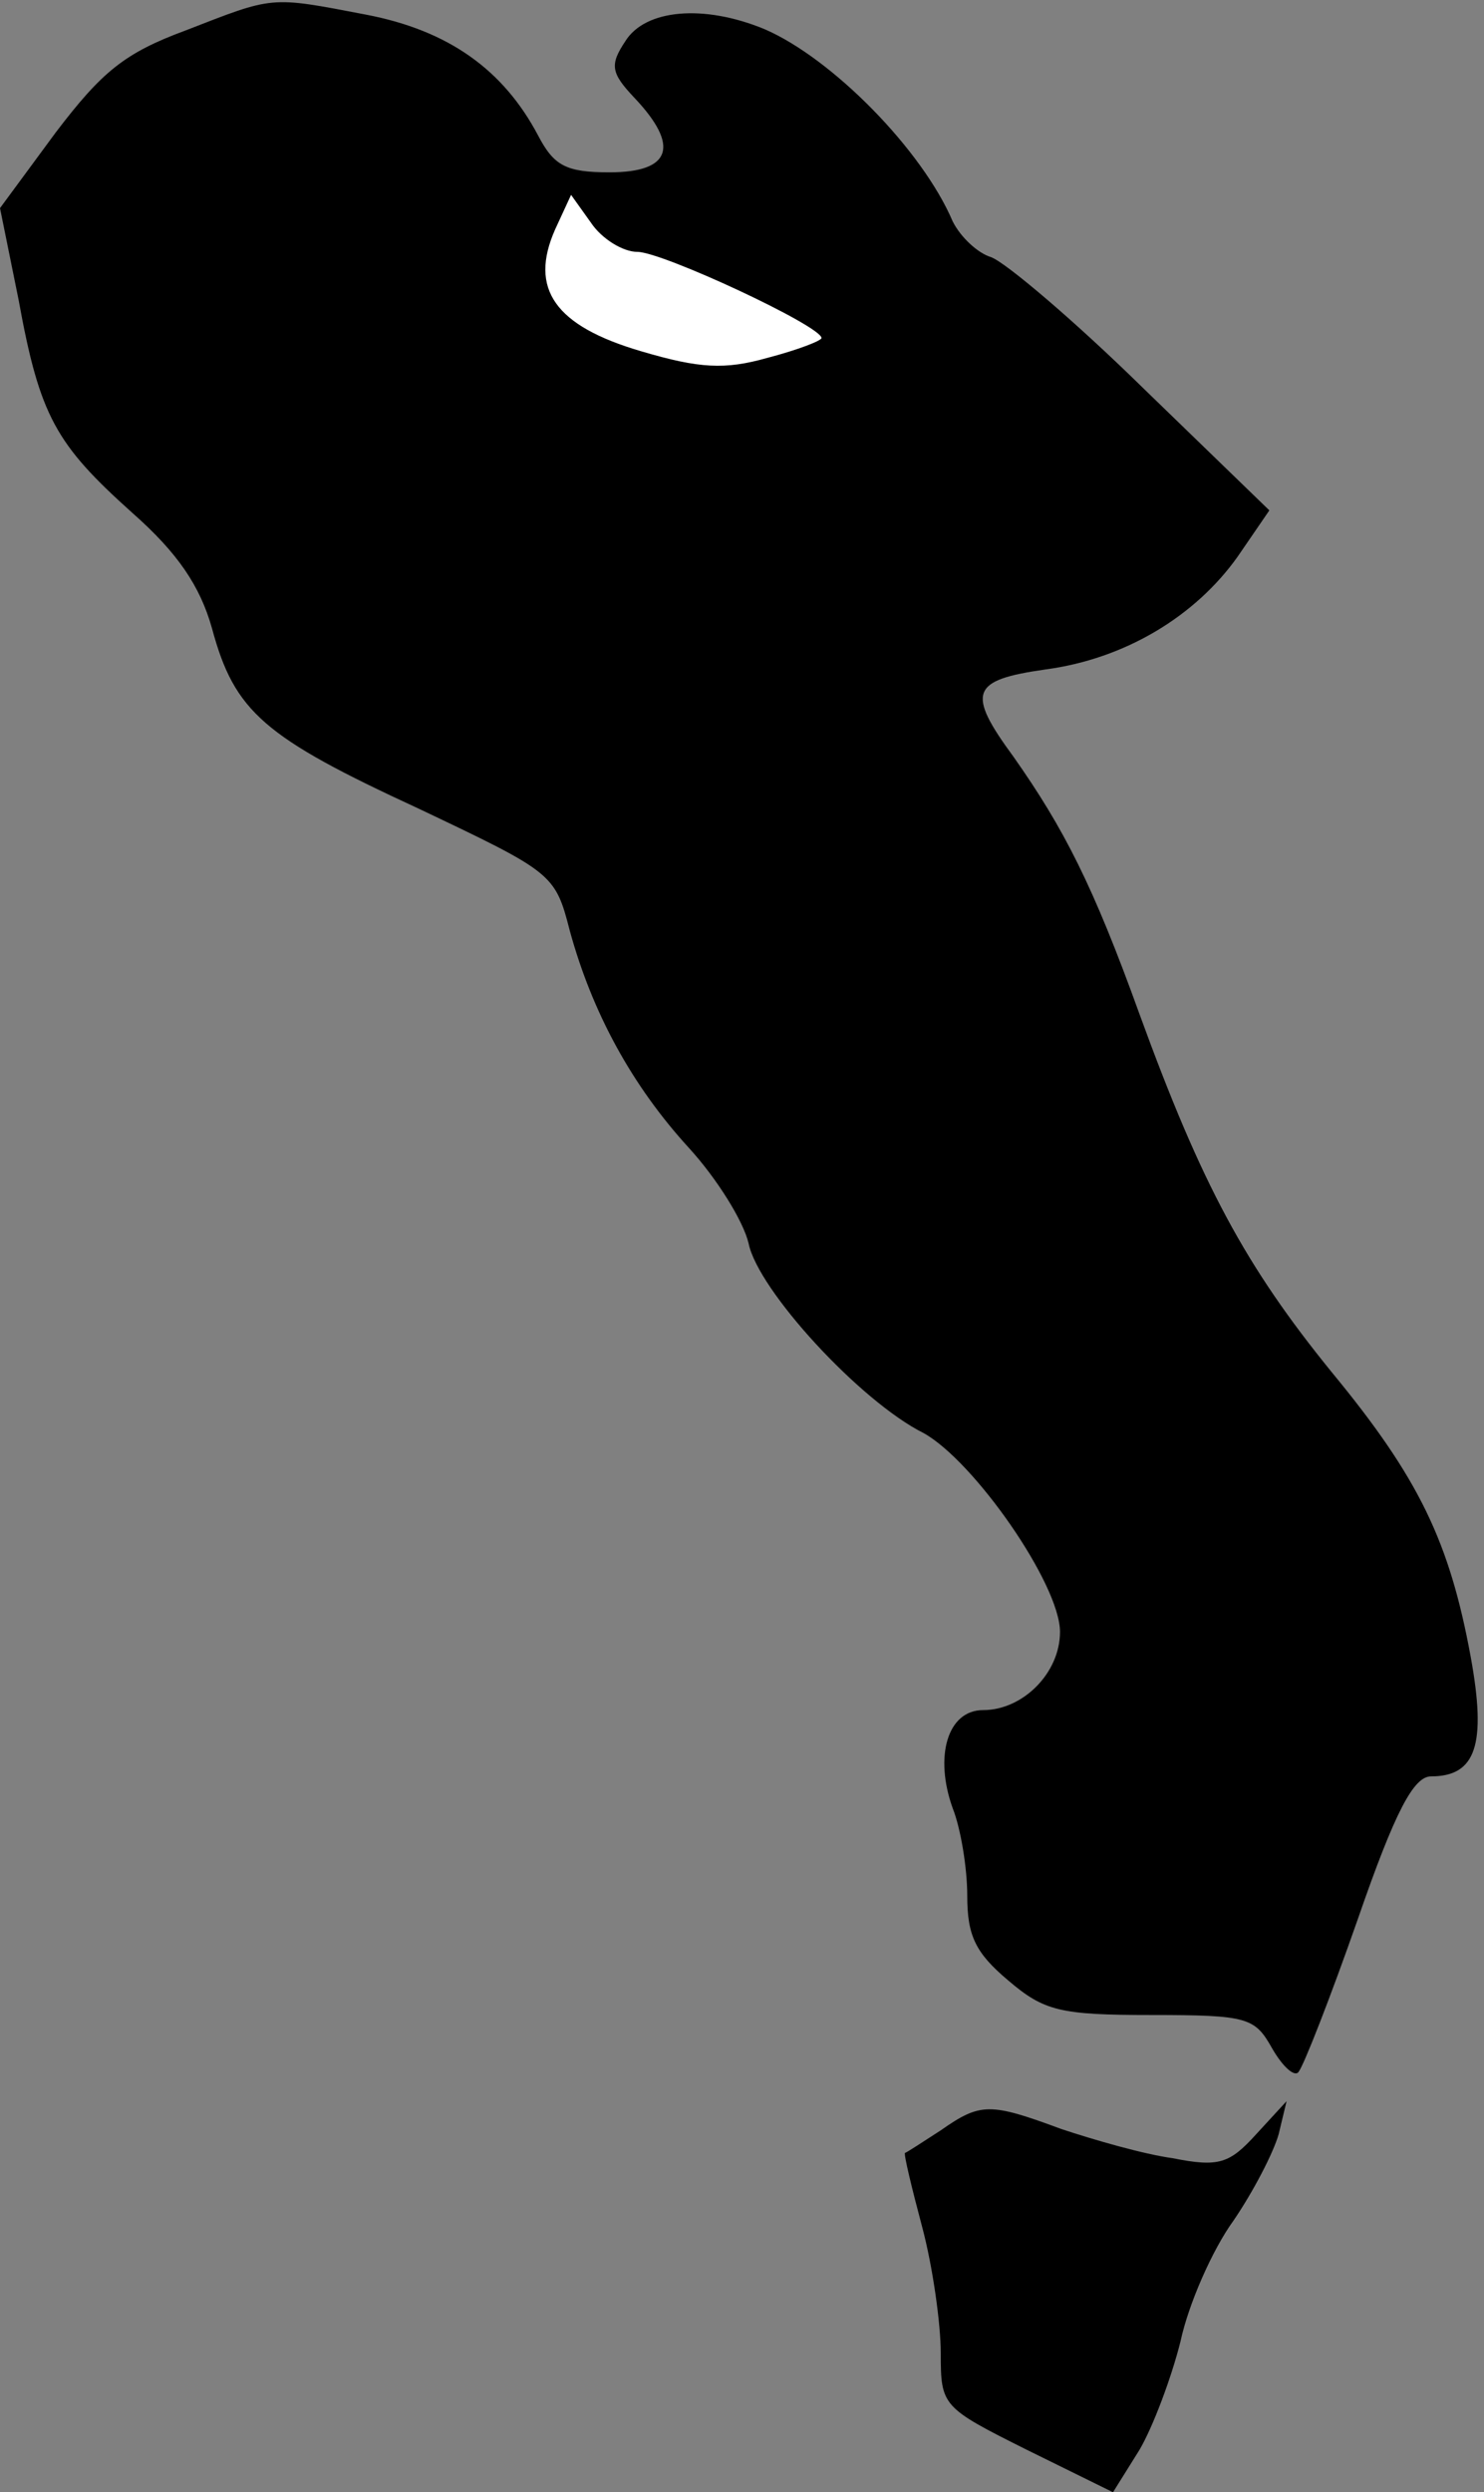 <?xml version="1.0" standalone="no"?>
<!DOCTYPE svg PUBLIC "-//W3C//DTD SVG 20010904//EN"
 "http://www.w3.org/TR/2001/REC-SVG-20010904/DTD/svg10.dtd">
<svg version="1.0" xmlns="http://www.w3.org/2000/svg"
 width="112pt" height="188pt" viewBox="0 0 112 188"
 preserveAspectRatio="xMidYMid meet">
<rect x="0" y="0" width="112" height="188" fill="#808080" stroke="none"/>
<g transform="translate(0,188) scale(0.1,-0.1)"
fill="#000000" stroke="none">
<path fill="#000000" stroke="none" d="M140 1857 c-46 -17 -63 -31 -98 -77
l-42 -57 14 -69 c16 -88 28 -109 86 -161 34 -30 51 -55 60 -87 17 -63 39 -82
156 -136 101 -48 103 -49 114 -92 17 -62 47 -117 90 -164 21 -23 41 -55 45
-72 7 -35 84 -119 132 -143 38 -21 103 -114 103 -150 0 -31 -28 -59 -58 -59
-27 0 -37 -35 -23 -74 6 -15 11 -45 11 -66 0 -30 6 -43 31 -64 27 -23 39 -26
108 -26 73 0 78 -2 91 -25 8 -14 17 -22 20 -18 4 5 24 56 45 116 28 81 42 107
55 107 34 0 42 24 30 90 -16 87 -39 135 -105 215 -65 80 -98 141 -145 270 -35
97 -57 140 -95 194 -36 49 -32 58 24 66 60 8 113 40 145 85 l24 35 -95 92
c-52 51 -104 95 -115 99 -10 3 -23 15 -29 27 -23 54 -91 123 -142 145 -46 19
-90 15 -105 -9 -12 -18 -11 -24 7 -43 34 -36 28 -56 -19 -56 -33 0 -42 5 -54
28 -26 49 -67 79 -130 91 -73 14 -69 14 -136 -12z"/>
<path fill="#ffffff" stroke="none" d="M481 1690 c19 0 139 -56 139 -65 0 -2
-18 -9 -41 -15 -32 -9 -51 -8 -95 5 -65 19 -85 47 -65 92 l12 26 15 -21 c8
-12 24 -22 35 -22z"/>
<path fill="#000000" stroke="none" d="M710 273 c-14 -9 -26 -17 -27 -17 -1
-1 5 -26 13 -56 8 -30 14 -73 14 -95 0 -40 1 -41 65 -73 l65 -32 20 32 c10 17
24 54 31 82 6 28 24 69 40 91 15 22 30 51 34 65 l6 25 -23 -25 c-20 -22 -28
-25 -63 -18 -22 3 -60 14 -84 22 -54 20 -61 20 -91 -1z"/>
</g>
</svg>
